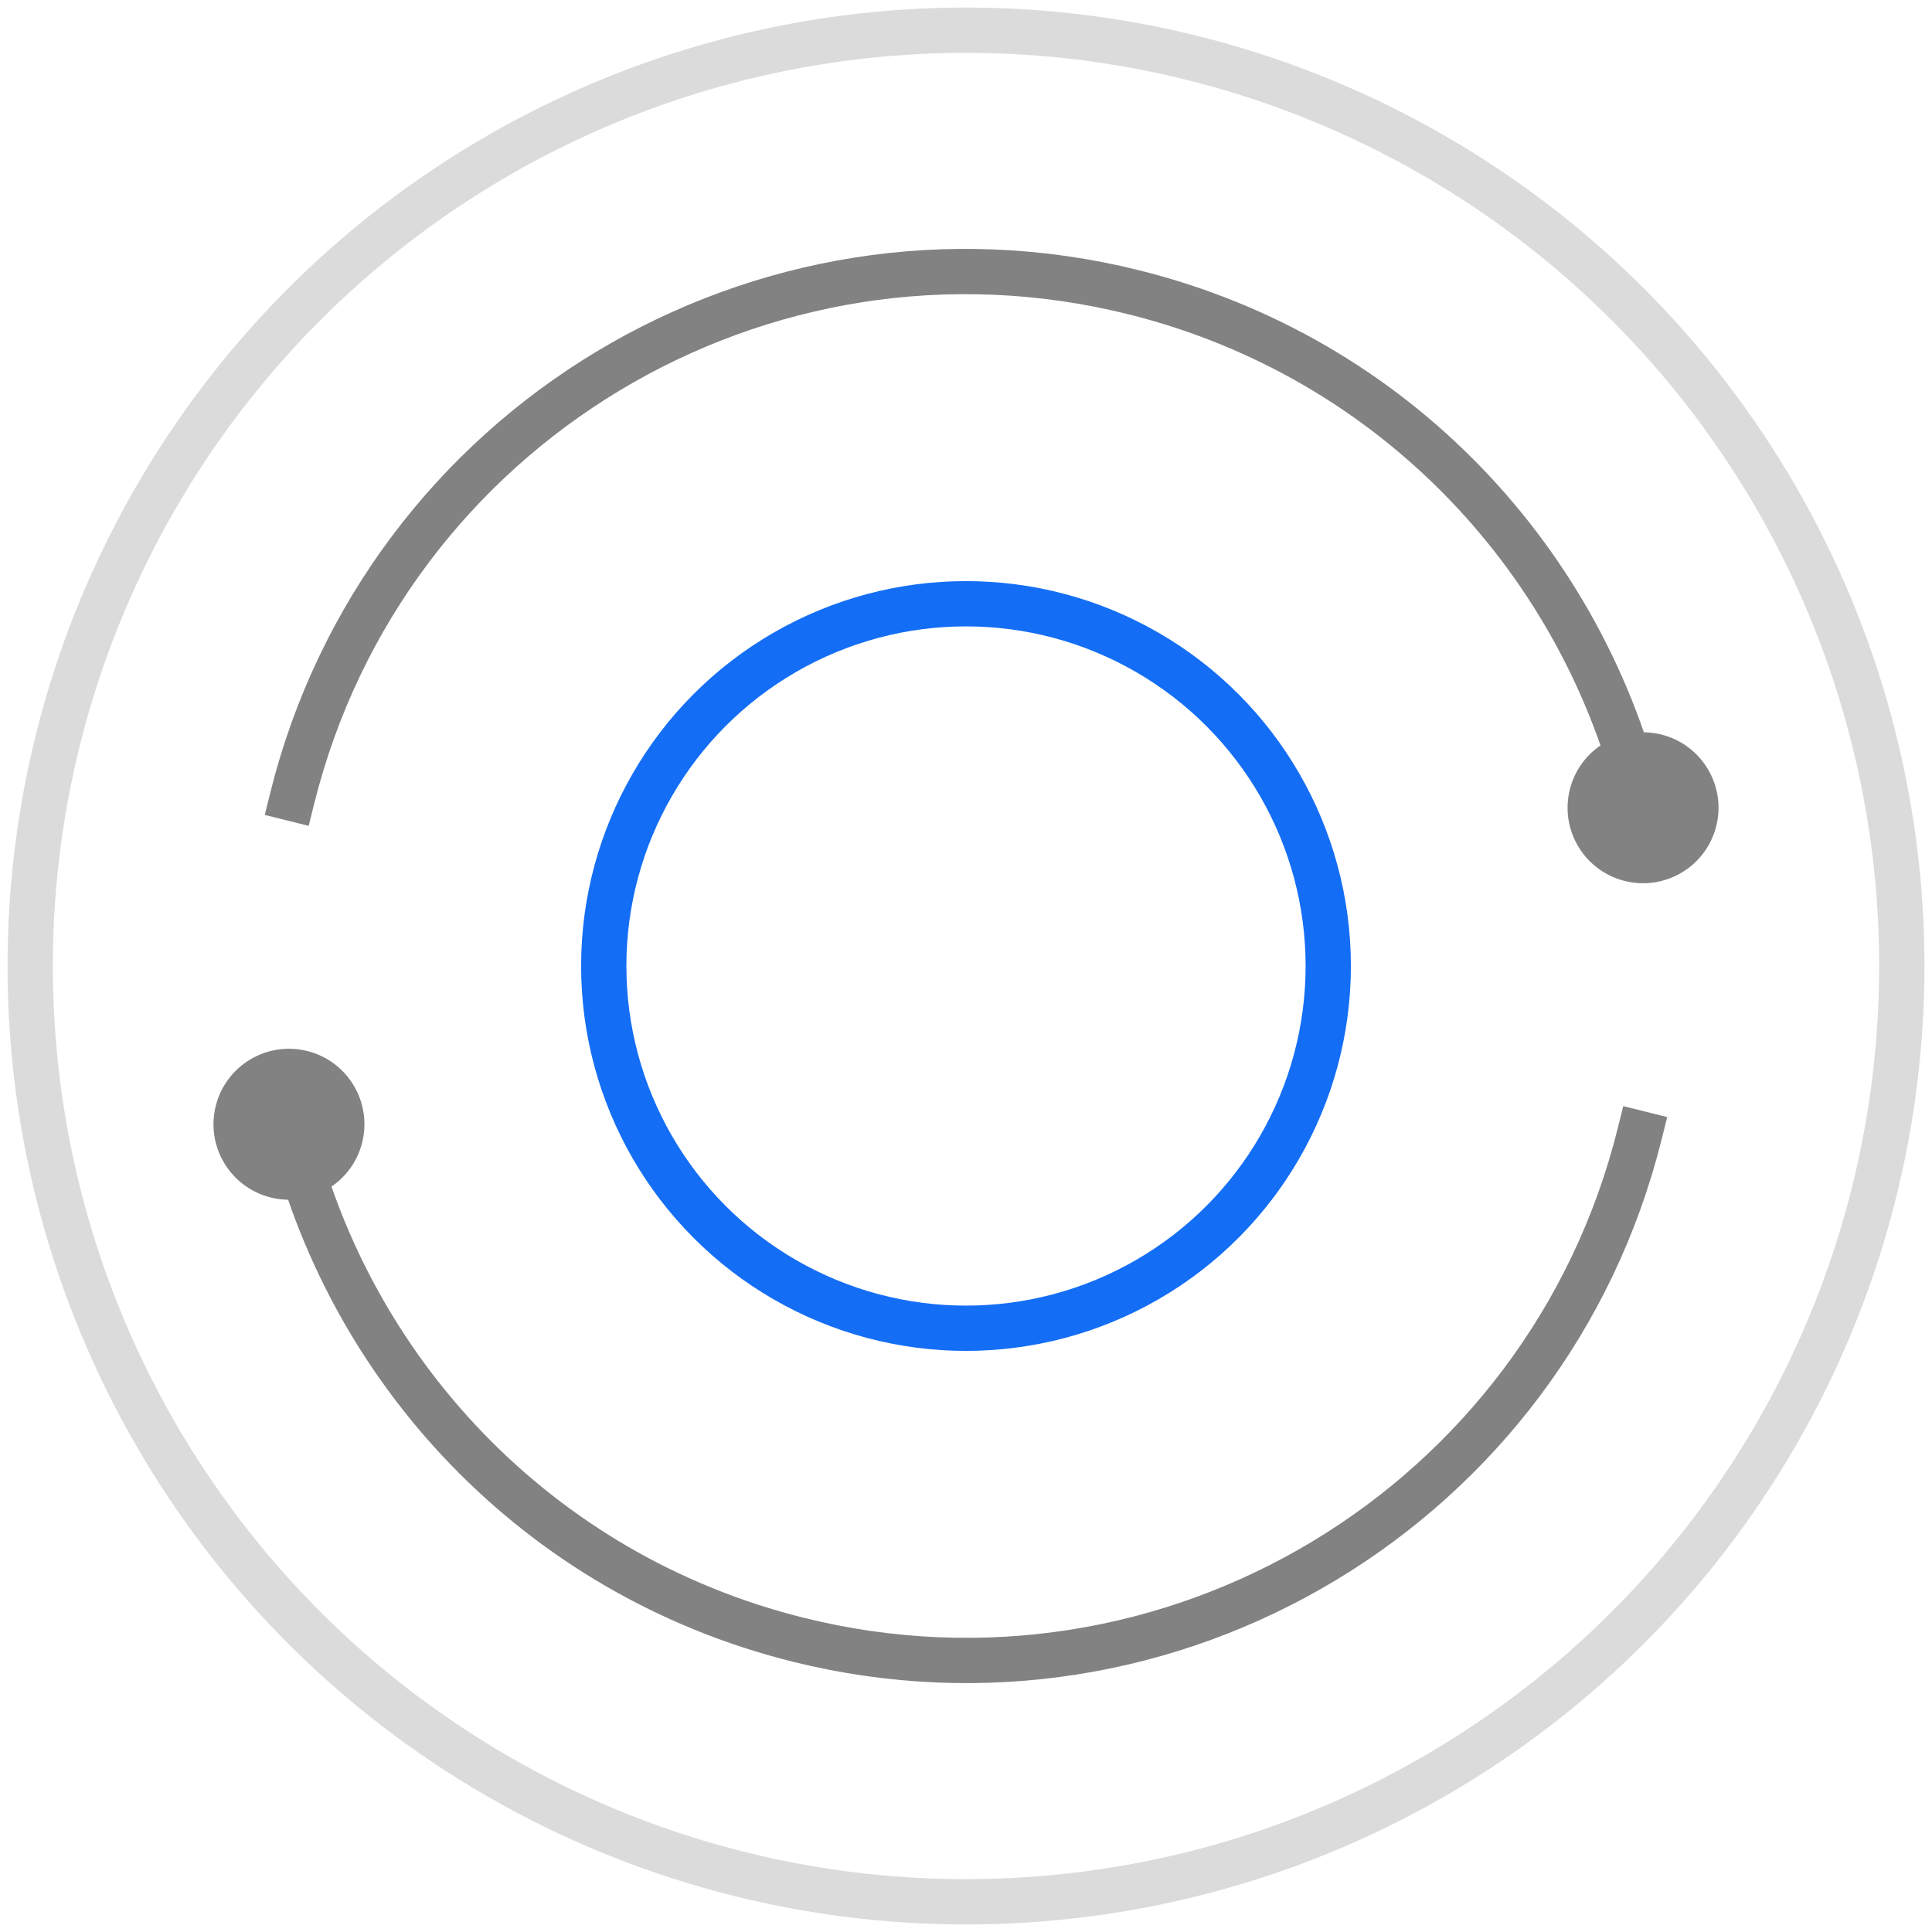 <svg width="64" height="64" viewBox="0 0 64 64" fill="none" xmlns="http://www.w3.org/2000/svg">
<g clip-path="url(#clip0_8305_161797)">
<circle cx="32" cy="32" r="12" stroke="#146EF5" stroke-width="1.5"/>
<path d="M9.679 26.449C12.745 14.122 25.224 6.614 37.55 9.68C46.23 11.839 52.521 18.664 54.413 26.818M54.319 37.551C51.254 49.878 38.775 57.386 26.448 54.32C17.768 52.161 11.478 45.336 9.586 37.183" stroke="#828282" stroke-width="1.5" stroke-linecap="square"/>
<circle cx="54.428" cy="26.758" r="2.5" transform="rotate(13.967 54.428 26.758)" fill="#828282"/>
<circle cx="9.572" cy="37.242" r="2.5" transform="rotate(13.967 9.572 37.242)" fill="#828282"/>
<circle cx="32" cy="32" r="31" stroke="#DBDBDB" stroke-width="1.5"/>
</g>
<defs>
<clipPath id="clip0_8305_161797">
<rect width="64" height="64" fill="white"/>
</clipPath>
</defs>
</svg>
